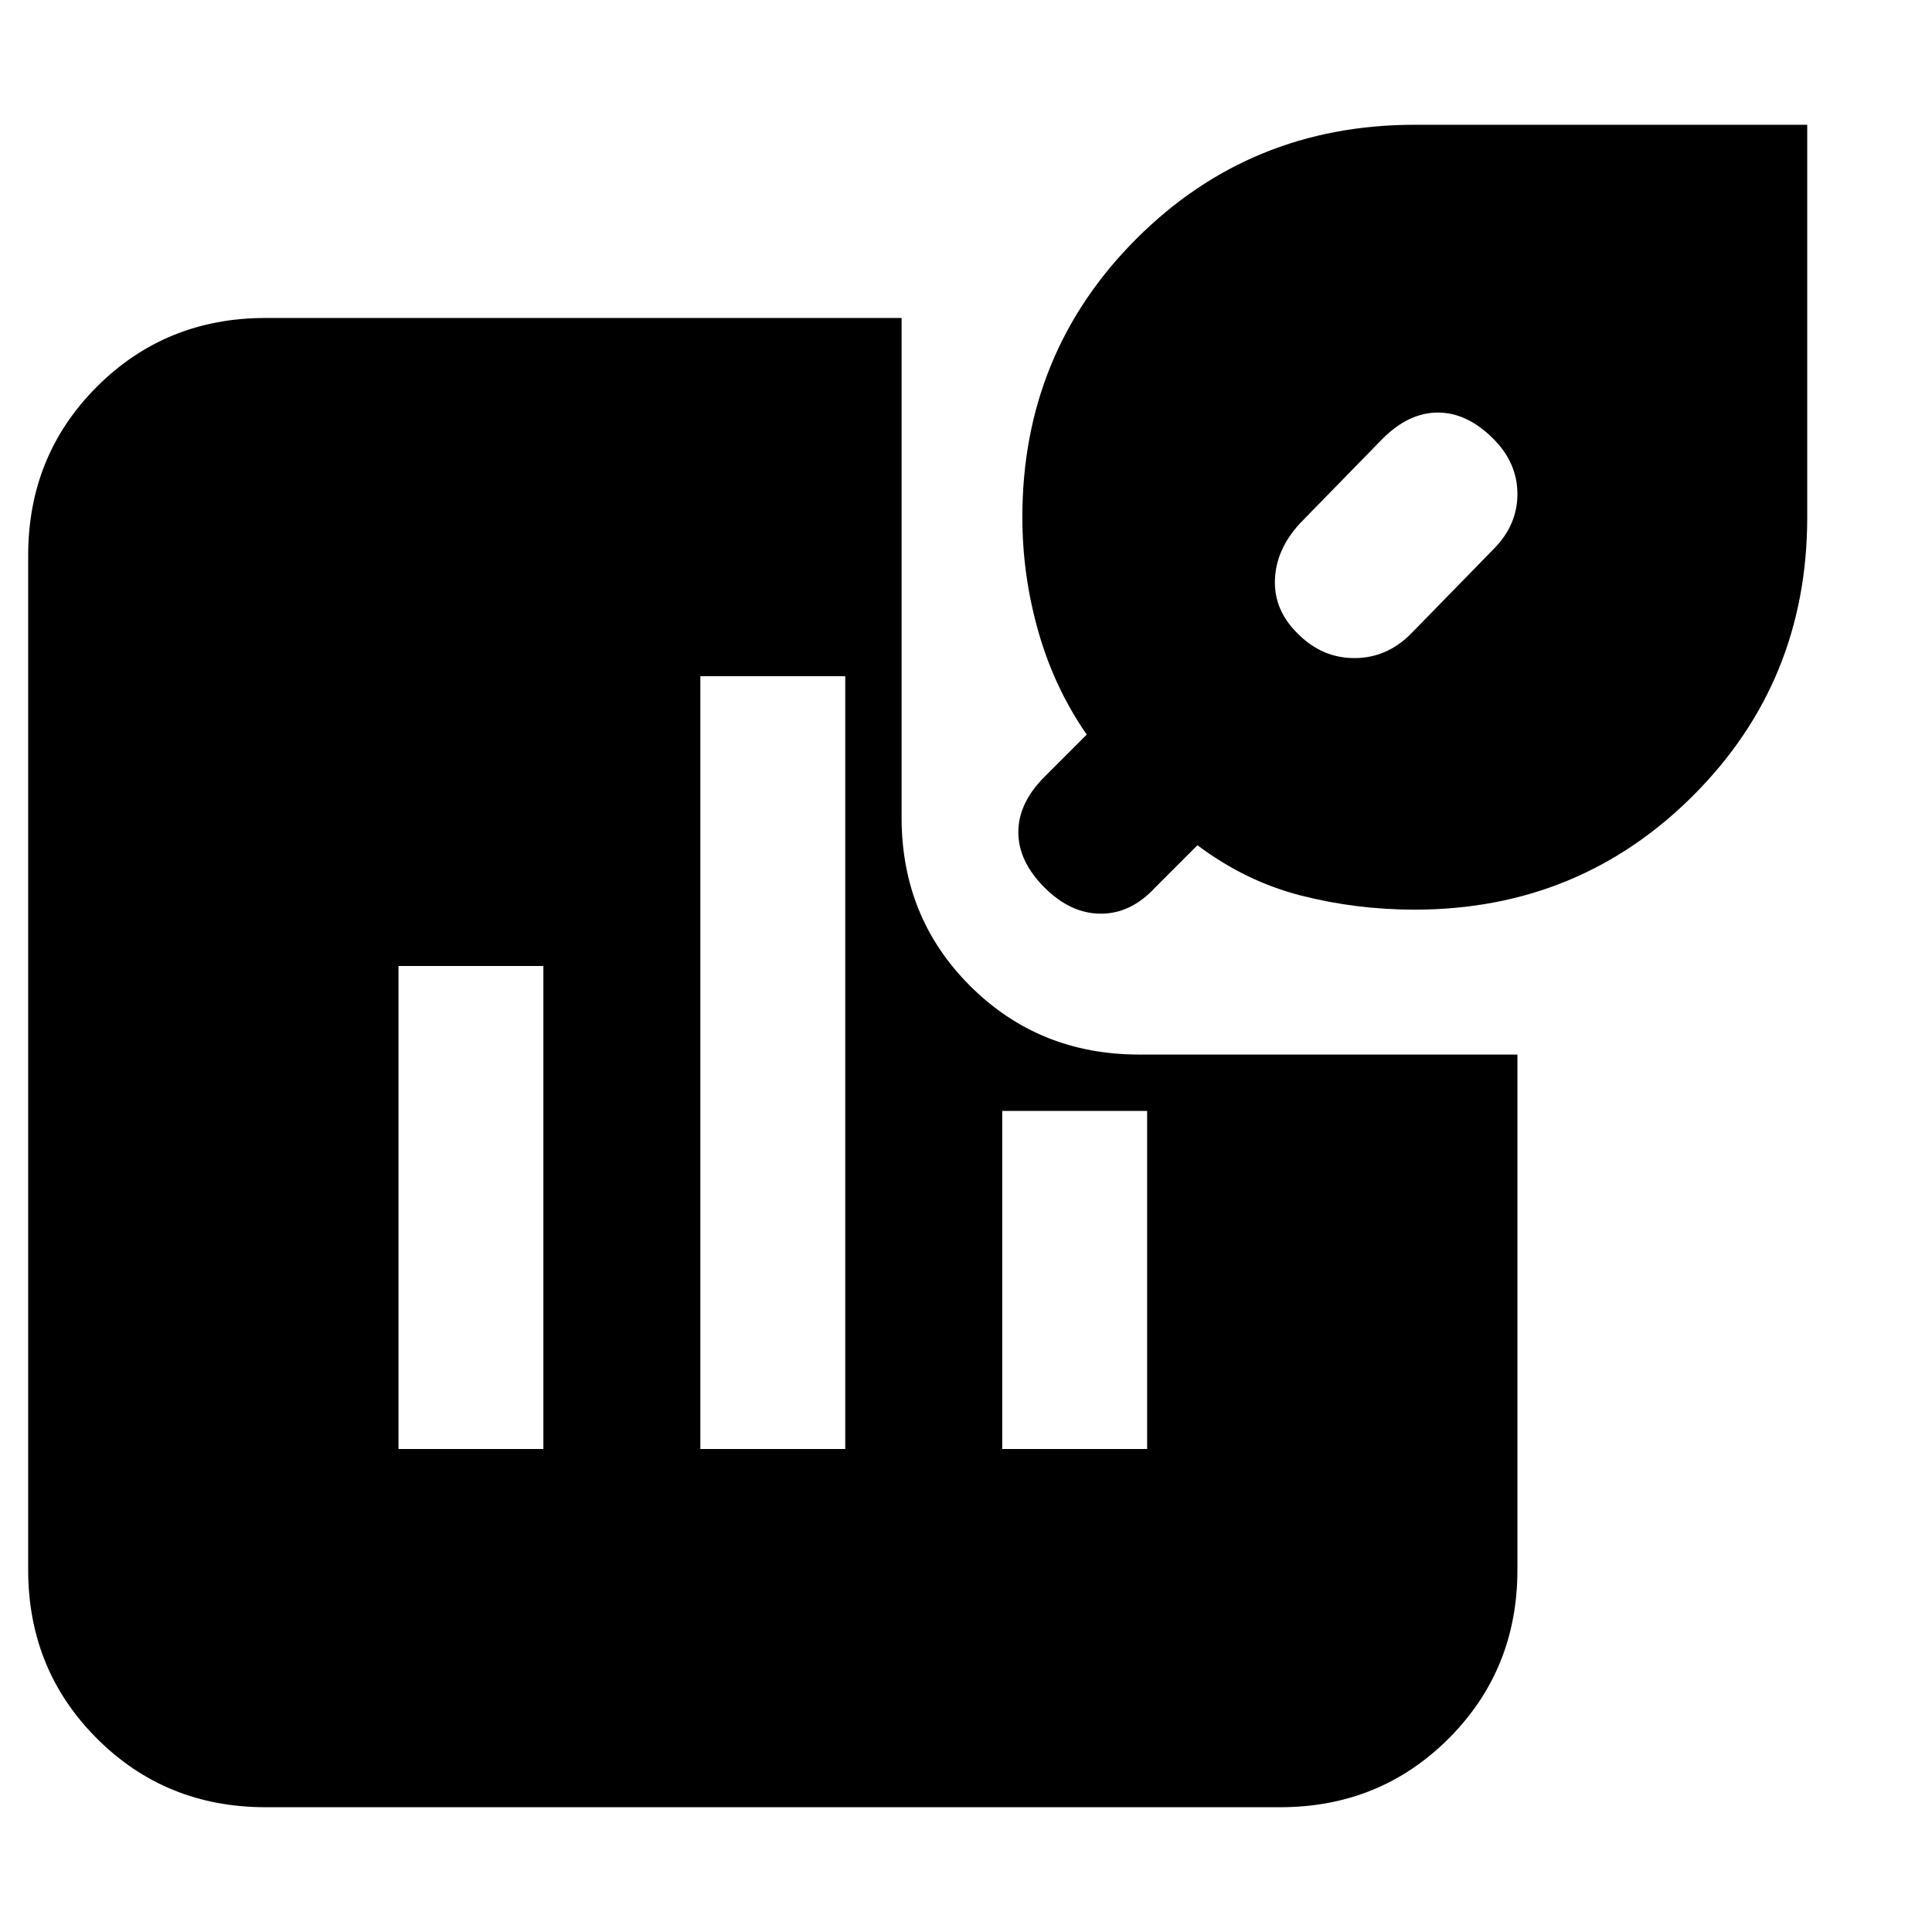 <svg xmlns="http://www.w3.org/2000/svg" height="20" viewBox="0 -960 960 960" width="20"><path d="M645-645q12 12 28 12t28-12l41-42q12-12 12-27.5T742-742q-13-13-27.5-13T687-742l-41 42q-12 13-12.5 28.167Q633-656.667 645-645ZM132-62q-49.7 0-83.85-34.15Q14-130.3 14-180v-504q0-49.7 34.15-83.85Q82.3-802 132-802h316v248.272Q448-504 482.15-470q34.15 34 83.85 34h188v256q0 49.7-34.15 83.85Q685.7-62 636-62H132Zm570.826-446Q674-508 646.5-515T595-540l-21 21q-12 13-27 13t-28-13q-13-13-13-27.5t13-27.5l21-21q-16-23-24-51t-8-57q0-81.68 56.66-138.34T703-898h195v195q0 81.68-56.711 138.34T702.826-508ZM198-240h72v-240h-72v240Zm150 0h72v-384h-72v384Zm150 0h72v-168h-72v168Z"/></svg>
